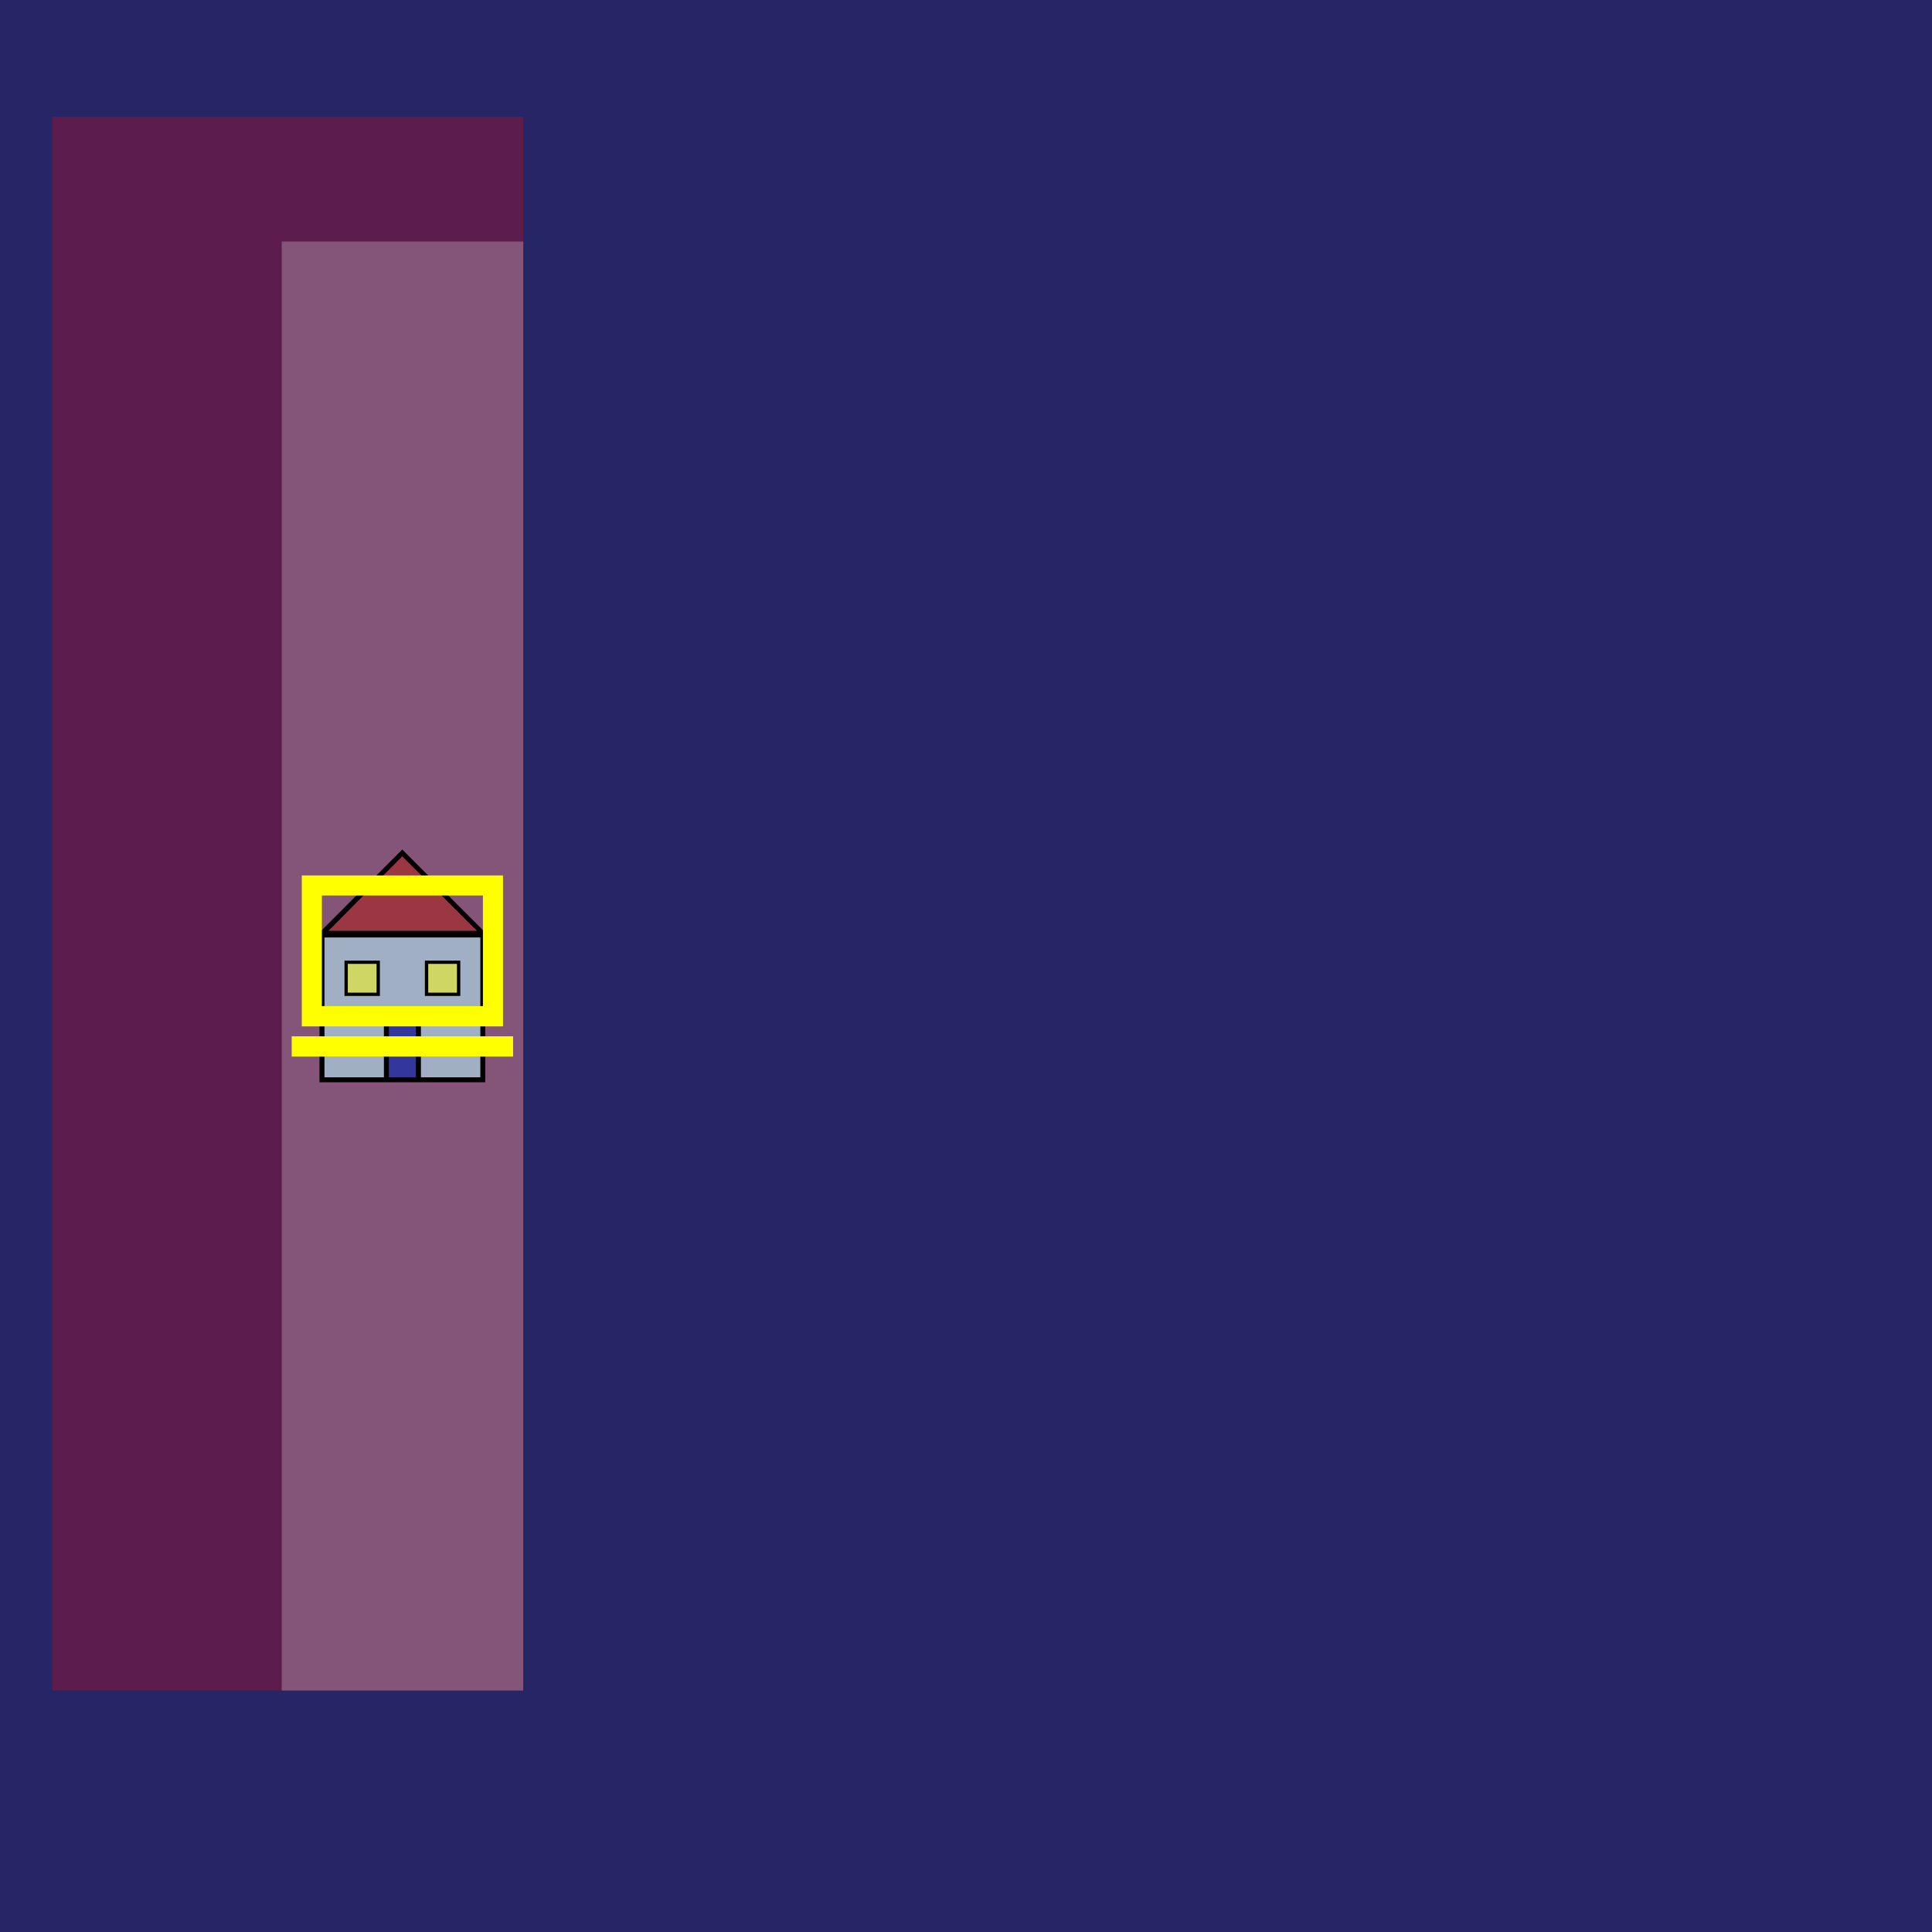 <?xml version="1.0" encoding="UTF-8" standalone="no"?><svg xmlns="http://www.w3.org/2000/svg" version="1.1" viewBox="0 0 480 480" ><rect x="0" y="0" width="480" height="480" fill="#333333" stroke="none"/><defs><clipPath id="clip_0"><polygon points="0 0,480 0,480 480,0 480" /></clipPath></defs><g clip-path="url(#clip_0)">	<path style="fill:#0000FF;fill-opacity:0.25" d="M 0,0 C 0,0 0,0 0,0 L 480,0 C 480,0 480,0 480,0 L 480,480 C 480,480 480,480 480,480 L 0,480 C 0,480 0,480 0,480 L 0,0 Z" /><defs><clipPath id="clip_1"><polygon points="13 29,130 29,130 420,13 420" /></clipPath></defs><g clip-path="url(#clip_1)">	<path style="fill:#FF0000;fill-opacity:0.25" d="M 13,29 C 13,29 13,29 13,29 L 130,29 C 130,29 130,29 130,29 L 130,420 C 130,420 130,420 130,420 L 13,420 C 13,420 13,420 13,420 L 13,29 Z" />	<path style="fill:#FFFFFF;fill-opacity:0.25" d="M 70,60 C 70,60 70,60 70,60 L 130,60 C 130,60 130,60 130,60 L 130,420 C 130,420 130,420 130,420 L 70,420 C 70,420 70,420 70,420 L 70,60 Z" />	<path style="fill:#ADD8E6;fill-opacity:0.69" d="M 80.02,232.33 L 119.92,232.33 L 119.92,268.42 L 80.02,268.42 L 80.02,232.33 L 80.02,232.33 Z" />	<path style="fill:#000000;" d="M 79.38,231.69 L 79.38,268.89 L 120.56,268.89 L 120.56,231.69 L 79.38,231.69 L 79.38,231.69 M 80.61,232.91 L 119.34,232.91 L 119.34,267.66 L 80.61,267.66 L 80.61,232.91 L 80.61,232.91 Z" />	<path style="fill:#A52A2A;fill-opacity:0.69" d="M 80.02,231.86 L 119.92,231.86 L 99.94,211.94 L 80.02,231.86 L 80.02,231.86 Z" />	<path style="fill:#000000;" d="M 99.94,211.06 L 78.56,232.50 L 80.67,232.20 L 99.94,212.75 L 118.52,231.27 L 80.02,231.27 L 78.56,232.50 L 121.39,232.50 L 99.94,211.06 L 99.94,211.06 Z" />	<path style="fill:#00008B;fill-opacity:0.69" d="M 95.95,253.72 L 103.98,253.72 L 103.98,268.06 L 95.95,268.06 L 95.95,253.72 L 95.95,253.72 Z" />	<path style="fill:#000000;" d="M 95.38,253.42 L 95.38,268.59 L 104.58,268.59 L 104.58,253.42 L 95.38,253.42 L 95.38,253.42 M 96.61,254.23 L 103.34,254.23 L 103.34,267.72 L 96.61,267.72 L 96.61,254.23 L 96.61,254.23 Z" />	<path style="fill:#FFFF00;fill-opacity:0.49" d="M 86,239.06 L 93.97,239.06 L 93.97,247.03 L 86,247.03 L 86,239.06 L 86,239.06 Z" />	<path style="fill:#000000;" d="M 85.59,238.66 L 85.59,247.44 L 94.38,247.44 L 94.38,238.66 L 85.59,238.66 L 85.59,238.66 M 86.41,239.47 L 93.56,239.47 L 93.56,246.63 L 86.41,246.63 L 86.41,239.47 L 86.41,239.47 Z" />	<path style="fill:#FFFF00;fill-opacity:0.49" d="M 105.98,239.06 L 113.95,239.06 L 113.95,247.03 L 105.98,247.03 L 105.98,239.06 L 105.98,239.06 Z" />	<path style="fill:#000000;" d="M 105.56,238.66 L 105.56,247.44 L 114.36,247.44 L 114.36,238.66 L 105.56,238.66 L 105.56,238.66 M 106.39,239.47 L 113.53,239.47 L 113.53,246.63 L 106.39,246.63 L 106.39,239.47 L 106.39,239.47 Z" />	<path style="fill:#FFFF00;" d="M 72.47,262.50 L 72.47,257.47 L 127.48,257.47 L 127.48,262.50 L 72.47,262.50 L 72.47,262.50 M 74.98,255 L 74.98,217.50 L 124.97,217.50 L 124.97,255 L 74.98,255 L 74.98,255 M 79.97,249.97 L 119.98,249.97 L 119.98,222.48 L 79.97,222.48 L 79.97,249.97 L 79.97,222.48 L 79.97,249.97 L 79.97,249.97 Z" /></g></g></svg>